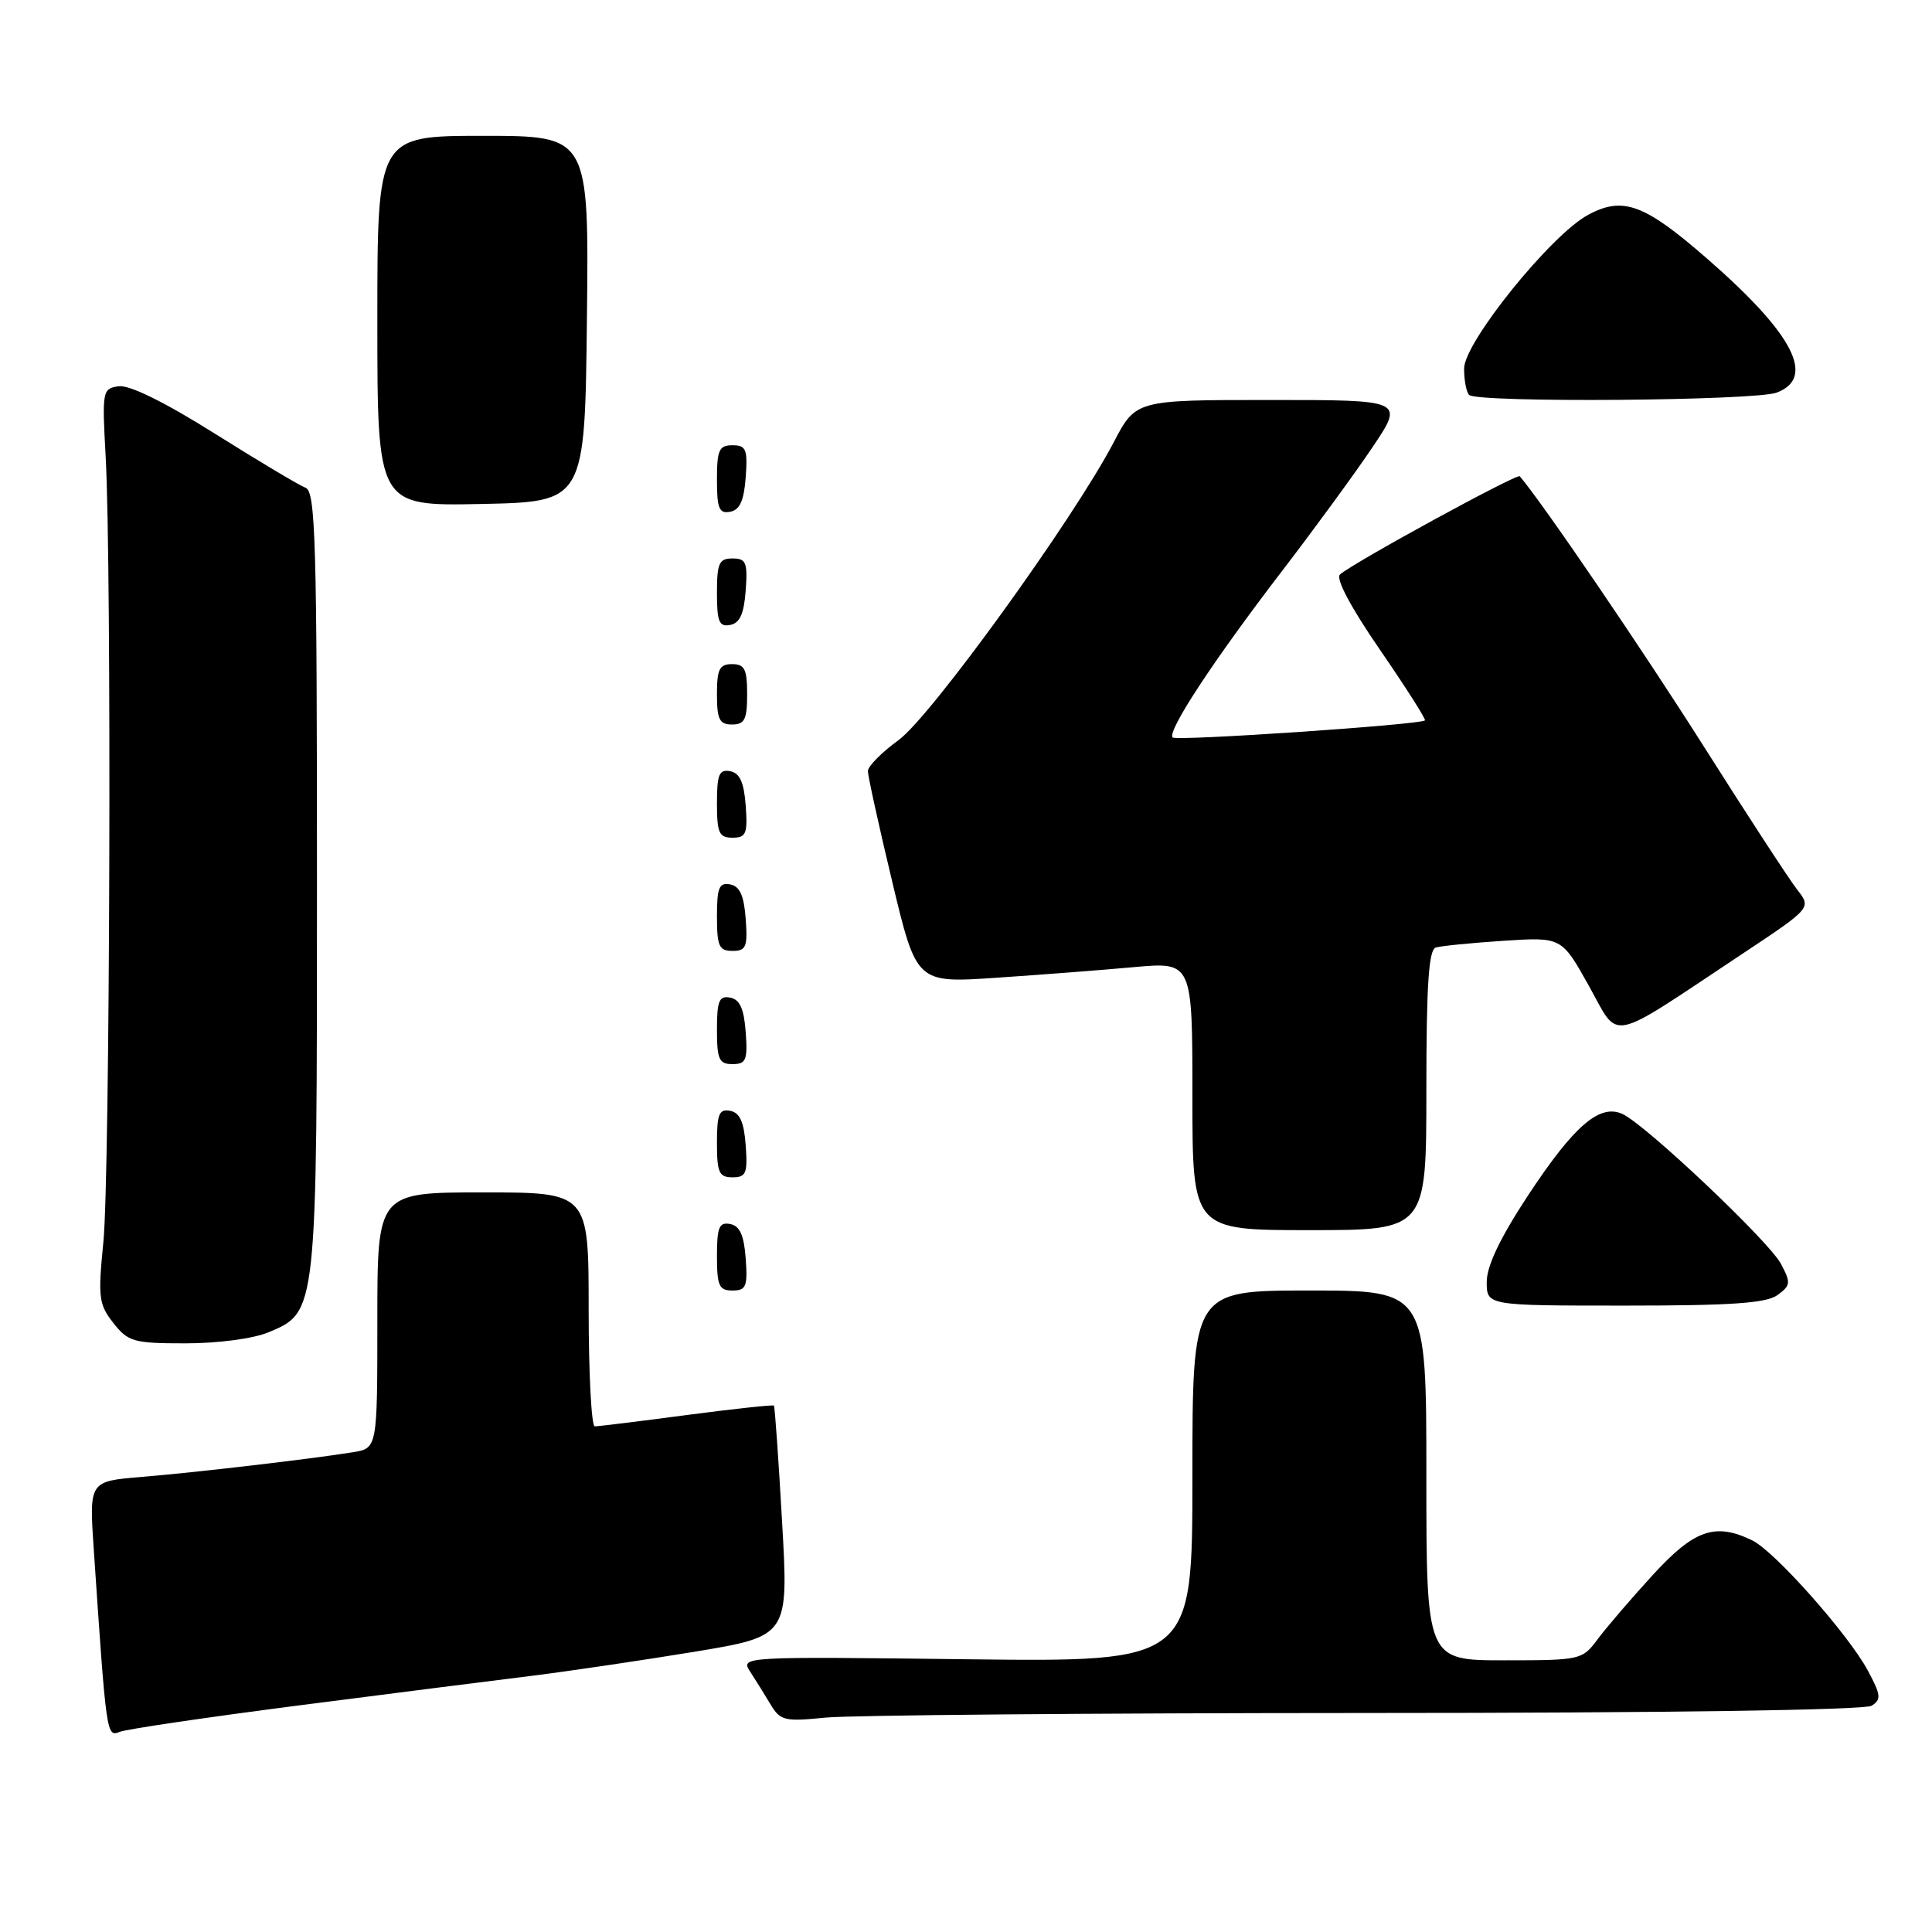 <?xml version="1.0" encoding="UTF-8" standalone="no"?>
<!DOCTYPE svg PUBLIC "-//W3C//DTD SVG 1.1//EN" "http://www.w3.org/Graphics/SVG/1.1/DTD/svg11.dtd" >
<svg xmlns="http://www.w3.org/2000/svg" xmlns:xlink="http://www.w3.org/1999/xlink" version="1.1" viewBox="0 0 256 256">
 <g >
 <path fill="currentColor"
d=" M 39.50 225.99 C 51.60 224.43 65.55 222.66 70.50 222.05 C 75.45 221.43 85.12 220.00 92.00 218.87 C 104.50 216.80 104.50 216.80 103.63 201.65 C 103.16 193.32 102.67 186.39 102.55 186.25 C 102.43 186.12 97.23 186.68 90.98 187.50 C 84.74 188.33 79.26 189.00 78.81 189.00 C 78.37 189.00 78.00 182.03 78.00 173.50 C 78.00 158.00 78.00 158.00 64.00 158.00 C 50.00 158.00 50.00 158.00 50.00 174.95 C 50.00 191.91 50.00 191.91 46.75 192.43 C 41.24 193.32 25.86 195.12 18.66 195.71 C 11.81 196.28 11.81 196.28 12.43 205.39 C 14.10 230.08 14.11 230.17 15.86 229.48 C 16.76 229.12 27.40 227.55 39.50 225.99 Z  M 180.90 226.98 C 220.43 226.98 247.10 226.59 248.00 226.02 C 249.30 225.20 249.24 224.60 247.50 221.36 C 244.91 216.55 235.16 205.56 232.20 204.12 C 227.26 201.71 224.49 202.68 218.95 208.75 C 216.06 211.91 212.78 215.74 211.66 217.25 C 209.67 219.94 209.40 220.00 199.31 220.00 C 189.00 220.00 189.00 220.00 189.00 195.50 C 189.00 171.00 189.00 171.00 173.50 171.00 C 158.00 171.00 158.00 171.00 158.00 195.61 C 158.00 220.22 158.00 220.22 128.05 219.86 C 98.29 219.50 98.11 219.51 99.40 221.50 C 100.11 222.60 101.33 224.55 102.10 225.84 C 103.39 228.00 103.96 228.14 109.40 227.59 C 112.64 227.27 144.81 226.99 180.90 226.98 Z  M 35.57 176.54 C 42.03 173.84 42.00 174.09 42.00 116.64 C 42.00 71.69 41.81 65.14 40.49 64.63 C 39.66 64.32 34.25 61.09 28.47 57.46 C 21.84 53.29 17.14 50.98 15.73 51.18 C 13.57 51.49 13.52 51.77 14.00 60.50 C 14.81 75.02 14.57 155.77 13.70 164.55 C 12.97 171.92 13.08 172.83 15.02 175.30 C 16.99 177.80 17.69 178.00 24.60 178.00 C 28.89 178.00 33.55 177.38 35.57 176.54 Z  M 235.53 171.60 C 237.28 170.32 237.32 169.97 235.97 167.44 C 234.36 164.44 218.08 149.04 214.99 147.61 C 211.97 146.22 208.57 149.15 202.48 158.39 C 198.77 164.03 197.00 167.74 197.00 169.86 C 197.00 173.00 197.00 173.00 215.31 173.00 C 229.42 173.00 234.06 172.68 235.53 171.60 Z  M 98.81 166.76 C 98.58 163.66 98.03 162.43 96.75 162.19 C 95.29 161.91 95.00 162.61 95.00 166.43 C 95.00 170.38 95.28 171.00 97.06 171.00 C 98.86 171.00 99.08 170.47 98.81 166.76 Z  M 189.00 144.47 C 189.00 130.52 189.31 125.84 190.25 125.55 C 190.94 125.34 194.97 124.94 199.21 124.66 C 206.92 124.16 206.92 124.16 210.53 130.62 C 214.67 138.02 212.76 138.41 230.76 126.46 C 240.03 120.31 240.03 120.31 238.15 117.90 C 237.11 116.58 231.57 108.08 225.82 99.00 C 217.75 86.24 204.47 66.74 201.38 63.11 C 201.03 62.70 179.16 74.64 177.55 76.13 C 176.96 76.67 179.01 80.52 182.86 86.11 C 186.30 91.12 188.98 95.32 188.81 95.46 C 188.07 96.04 155.88 98.22 155.38 97.72 C 154.60 96.93 160.85 87.43 169.91 75.62 C 174.18 70.05 179.56 62.69 181.87 59.25 C 186.07 53.00 186.07 53.00 168.29 53.00 C 150.50 53.00 150.50 53.00 147.57 58.61 C 142.24 68.80 123.33 94.98 119.06 98.07 C 116.83 99.69 115.00 101.54 115.00 102.18 C 115.00 102.82 116.45 109.41 118.22 116.81 C 121.44 130.27 121.44 130.27 131.97 129.56 C 137.76 129.17 145.99 128.54 150.25 128.15 C 158.00 127.45 158.00 127.45 158.00 145.22 C 158.00 163.00 158.00 163.00 173.50 163.00 C 189.00 163.00 189.00 163.00 189.00 144.47 Z  M 98.81 151.76 C 98.58 148.66 98.03 147.43 96.75 147.19 C 95.29 146.91 95.00 147.61 95.00 151.43 C 95.00 155.38 95.28 156.00 97.06 156.00 C 98.86 156.00 99.08 155.47 98.81 151.76 Z  M 98.81 136.76 C 98.58 133.66 98.03 132.43 96.75 132.19 C 95.29 131.91 95.00 132.61 95.00 136.43 C 95.00 140.38 95.28 141.00 97.06 141.00 C 98.86 141.00 99.08 140.47 98.81 136.76 Z  M 98.81 121.76 C 98.58 118.66 98.03 117.43 96.75 117.19 C 95.29 116.91 95.00 117.61 95.00 121.43 C 95.00 125.38 95.28 126.00 97.06 126.00 C 98.86 126.00 99.08 125.47 98.81 121.76 Z  M 98.81 106.76 C 98.58 103.66 98.03 102.43 96.75 102.19 C 95.29 101.91 95.00 102.61 95.00 106.43 C 95.00 110.38 95.28 111.00 97.06 111.00 C 98.86 111.00 99.08 110.47 98.81 106.76 Z  M 99.00 92.00 C 99.00 88.67 98.67 88.00 97.00 88.00 C 95.33 88.00 95.00 88.67 95.00 92.00 C 95.00 95.33 95.33 96.00 97.00 96.00 C 98.67 96.00 99.00 95.33 99.00 92.00 Z  M 98.81 78.24 C 99.08 74.53 98.86 74.00 97.06 74.00 C 95.28 74.00 95.00 74.62 95.00 78.57 C 95.00 82.39 95.29 83.09 96.75 82.81 C 98.03 82.57 98.58 81.34 98.81 78.24 Z  M 98.81 63.24 C 99.08 59.53 98.86 59.00 97.06 59.00 C 95.28 59.00 95.00 59.62 95.00 63.57 C 95.00 67.39 95.29 68.09 96.75 67.81 C 98.03 67.57 98.58 66.34 98.81 63.24 Z  M 77.77 42.25 C 78.04 18.00 78.04 18.00 64.02 18.00 C 50.00 18.00 50.00 18.00 50.00 42.53 C 50.00 67.06 50.00 67.06 63.75 66.78 C 77.50 66.50 77.50 66.50 77.77 42.25 Z  M 235.43 52.02 C 240.64 50.05 237.64 44.25 226.29 34.35 C 217.90 27.02 215.06 25.97 210.43 28.47 C 205.49 31.13 194.00 45.38 194.00 48.84 C 194.00 50.40 194.30 51.97 194.67 52.33 C 195.72 53.39 232.58 53.11 235.43 52.02 Z "/>
</g>
</svg>